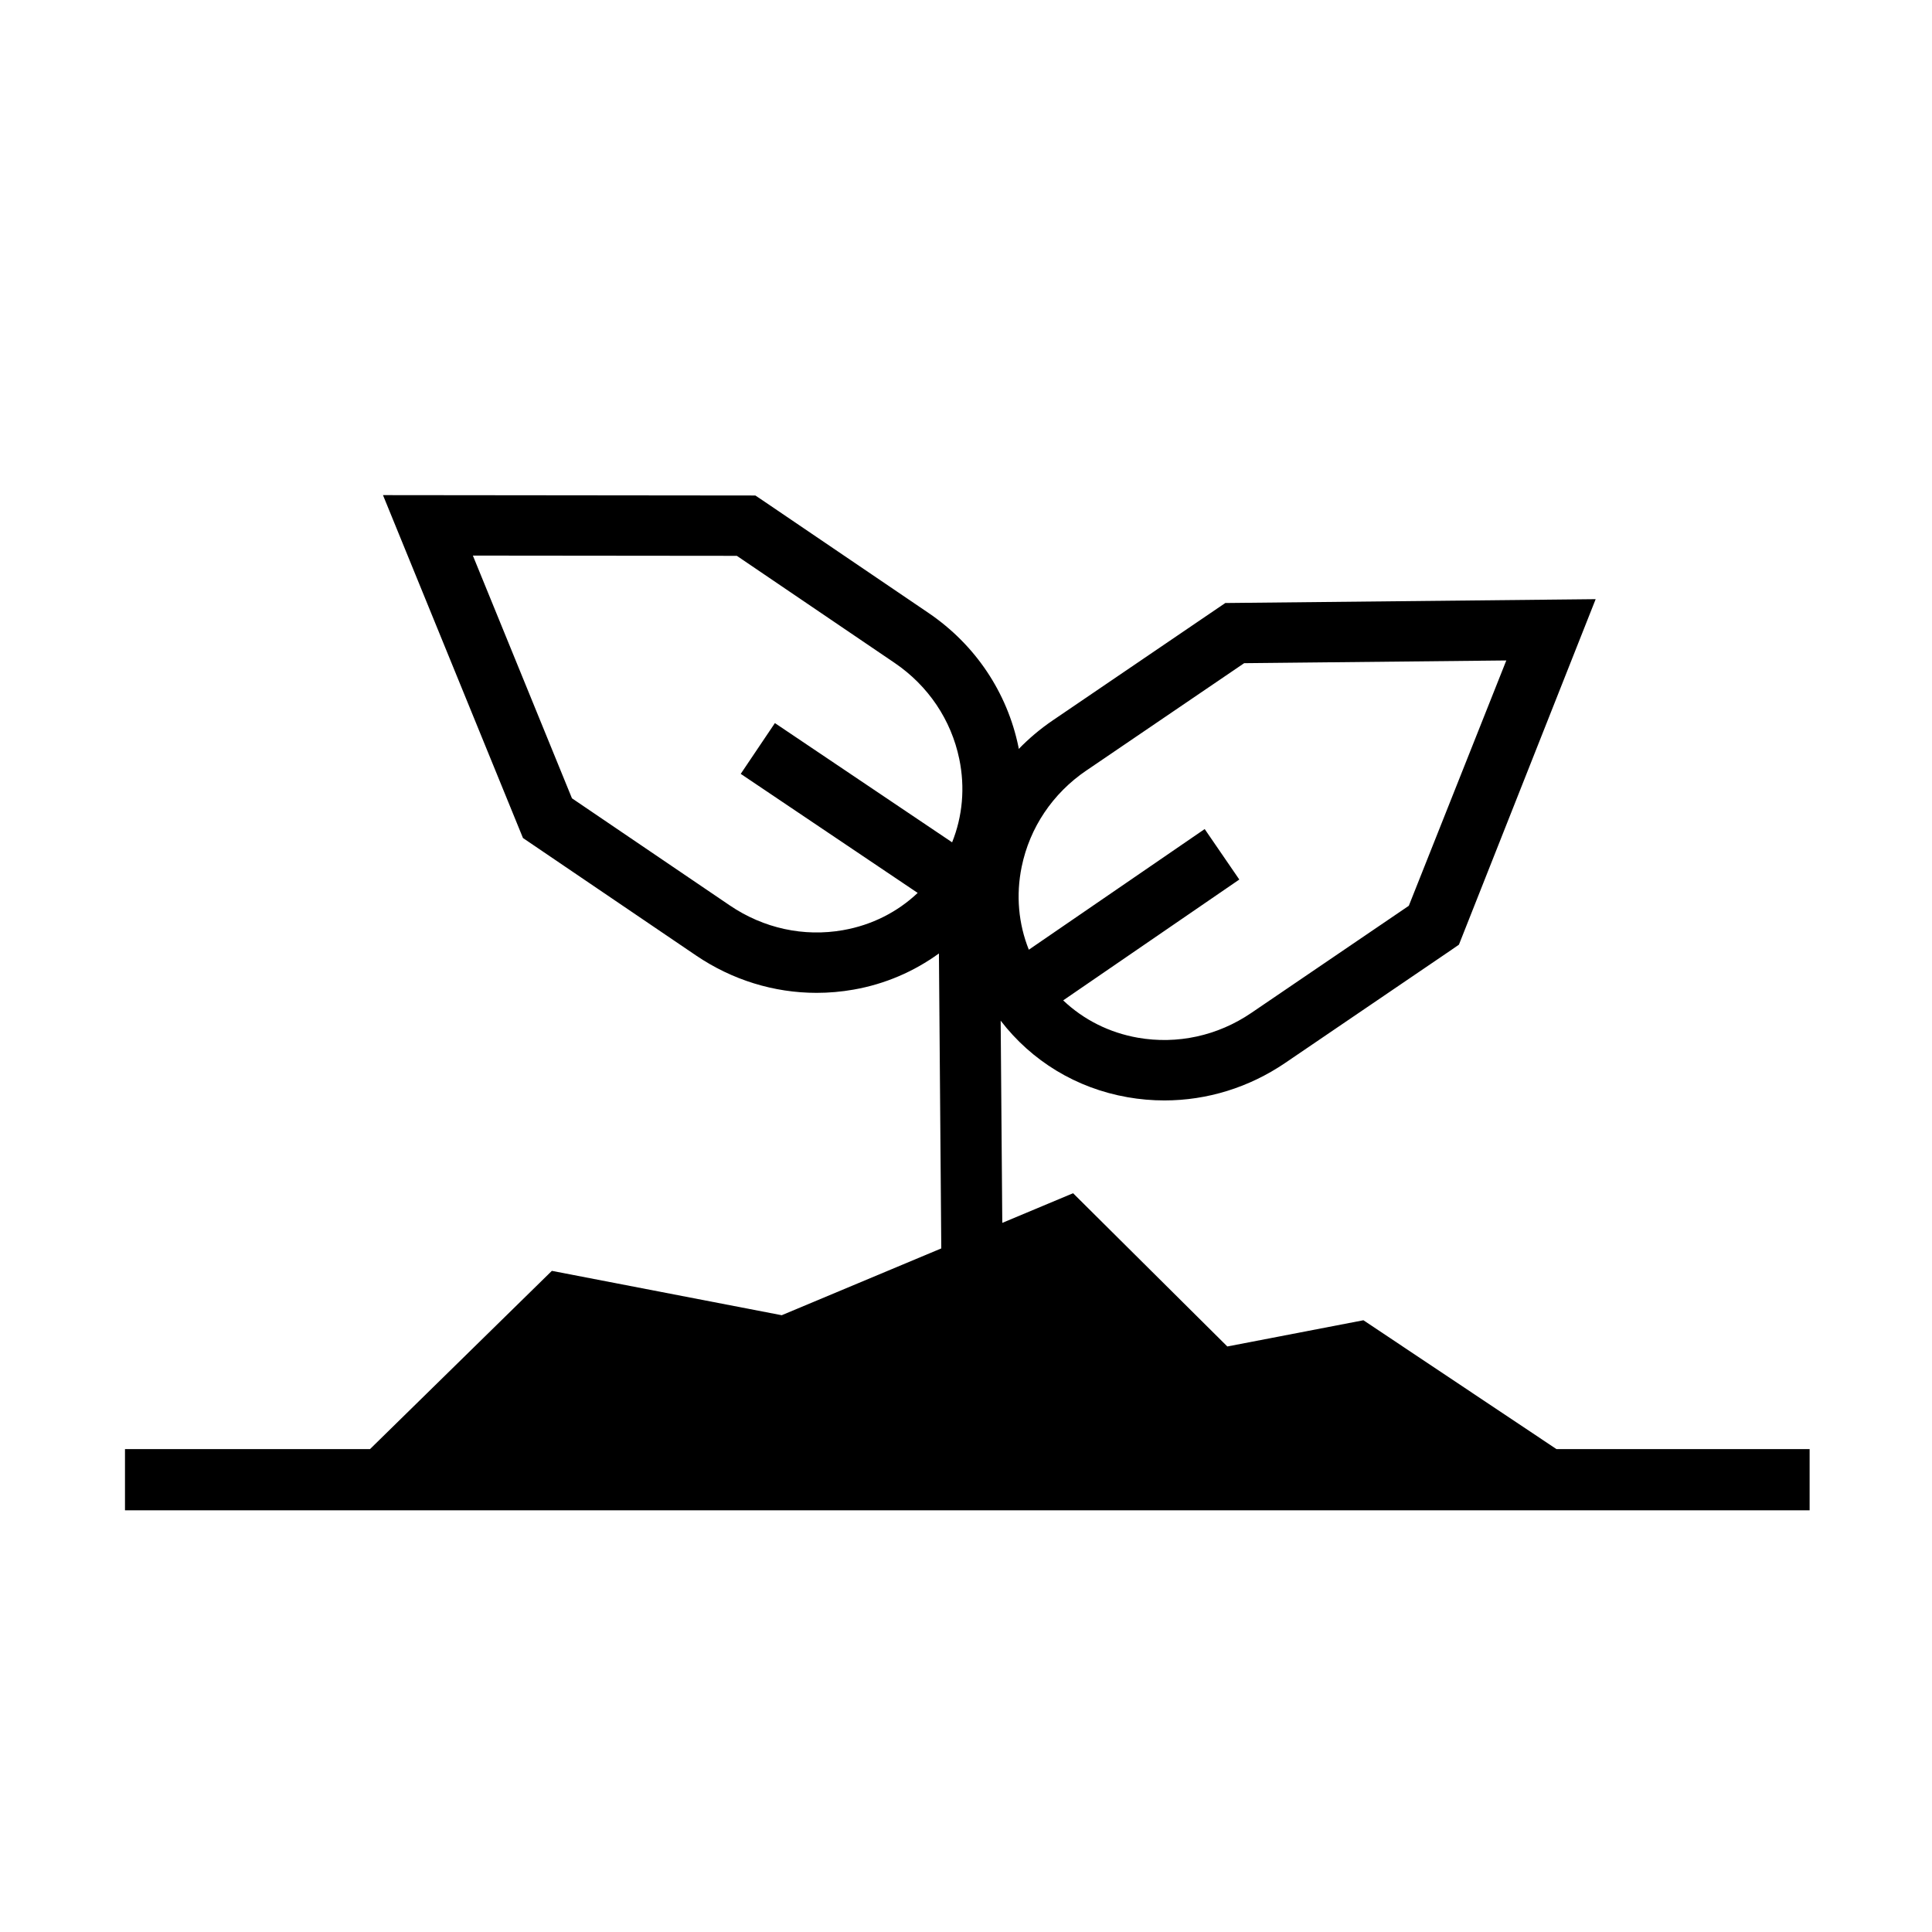 <?xml version="1.0" encoding="UTF-8"?>
<svg id="Ebene_2" data-name="Ebene 2" xmlns="http://www.w3.org/2000/svg" viewBox="0 0 160 160">
  <defs>
    <style>
      .cls-1 {
        stroke-width: 0px;
      }
    </style>
  </defs>
  <path class="cls-1" d="m128.897,120.006l-15.984-10.668-11.271,2.171-12.774-12.691-5.863,2.455-.134-16.745c2.574,3.346,6.257,5.592,10.502,6.338,1.019.179,2.041.267,3.059.267,3.531,0,6.999-1.064,10.004-3.107l13.685-9.308.701-.484,11.324-28.614-30.672.319-14.313,9.736c-1.021.694-1.95,1.484-2.791,2.347-.011-.055-.014-.11-.026-.165-.934-4.527-3.58-8.469-7.451-11.097l-13.694-9.294-.644-.431-30.838-.031,11.593,28.397,14.325,9.722c3.003,2.038,6.466,3.101,9.993,3.101,1.021,0,2.048-.089,3.07-.27,2.608-.459,4.998-1.498,7.06-2.994l.195,24.428-13.214,5.533-19.036-3.674-15.059,14.76H10.351v5.07h139.514v-5.07h-20.968Zm-38.926-56.197l13.064-8.887,21.711-.226-8.074,20.317-13.049,8.876c-2.788,1.896-6.123,2.62-9.386,2.051-2.377-.417-4.505-1.495-6.189-3.093l14.586-10.008-2.867-4.18-14.564,9.992c-.859-2.148-1.076-4.514-.592-6.87.667-3.246,2.57-6.078,5.359-7.974Zm-20.142,13.221c-3.264.577-6.598-.15-9.387-2.044l-13.075-8.874-8.206-20.101,21.862.021,13.06,8.863c2.789,1.894,4.693,4.724,5.362,7.97.488,2.364.27,4.739-.595,6.893l-14.676-9.875-2.83,4.205,14.654,9.86c-1.68,1.589-3.8,2.663-6.169,3.081Z"/>
</svg>